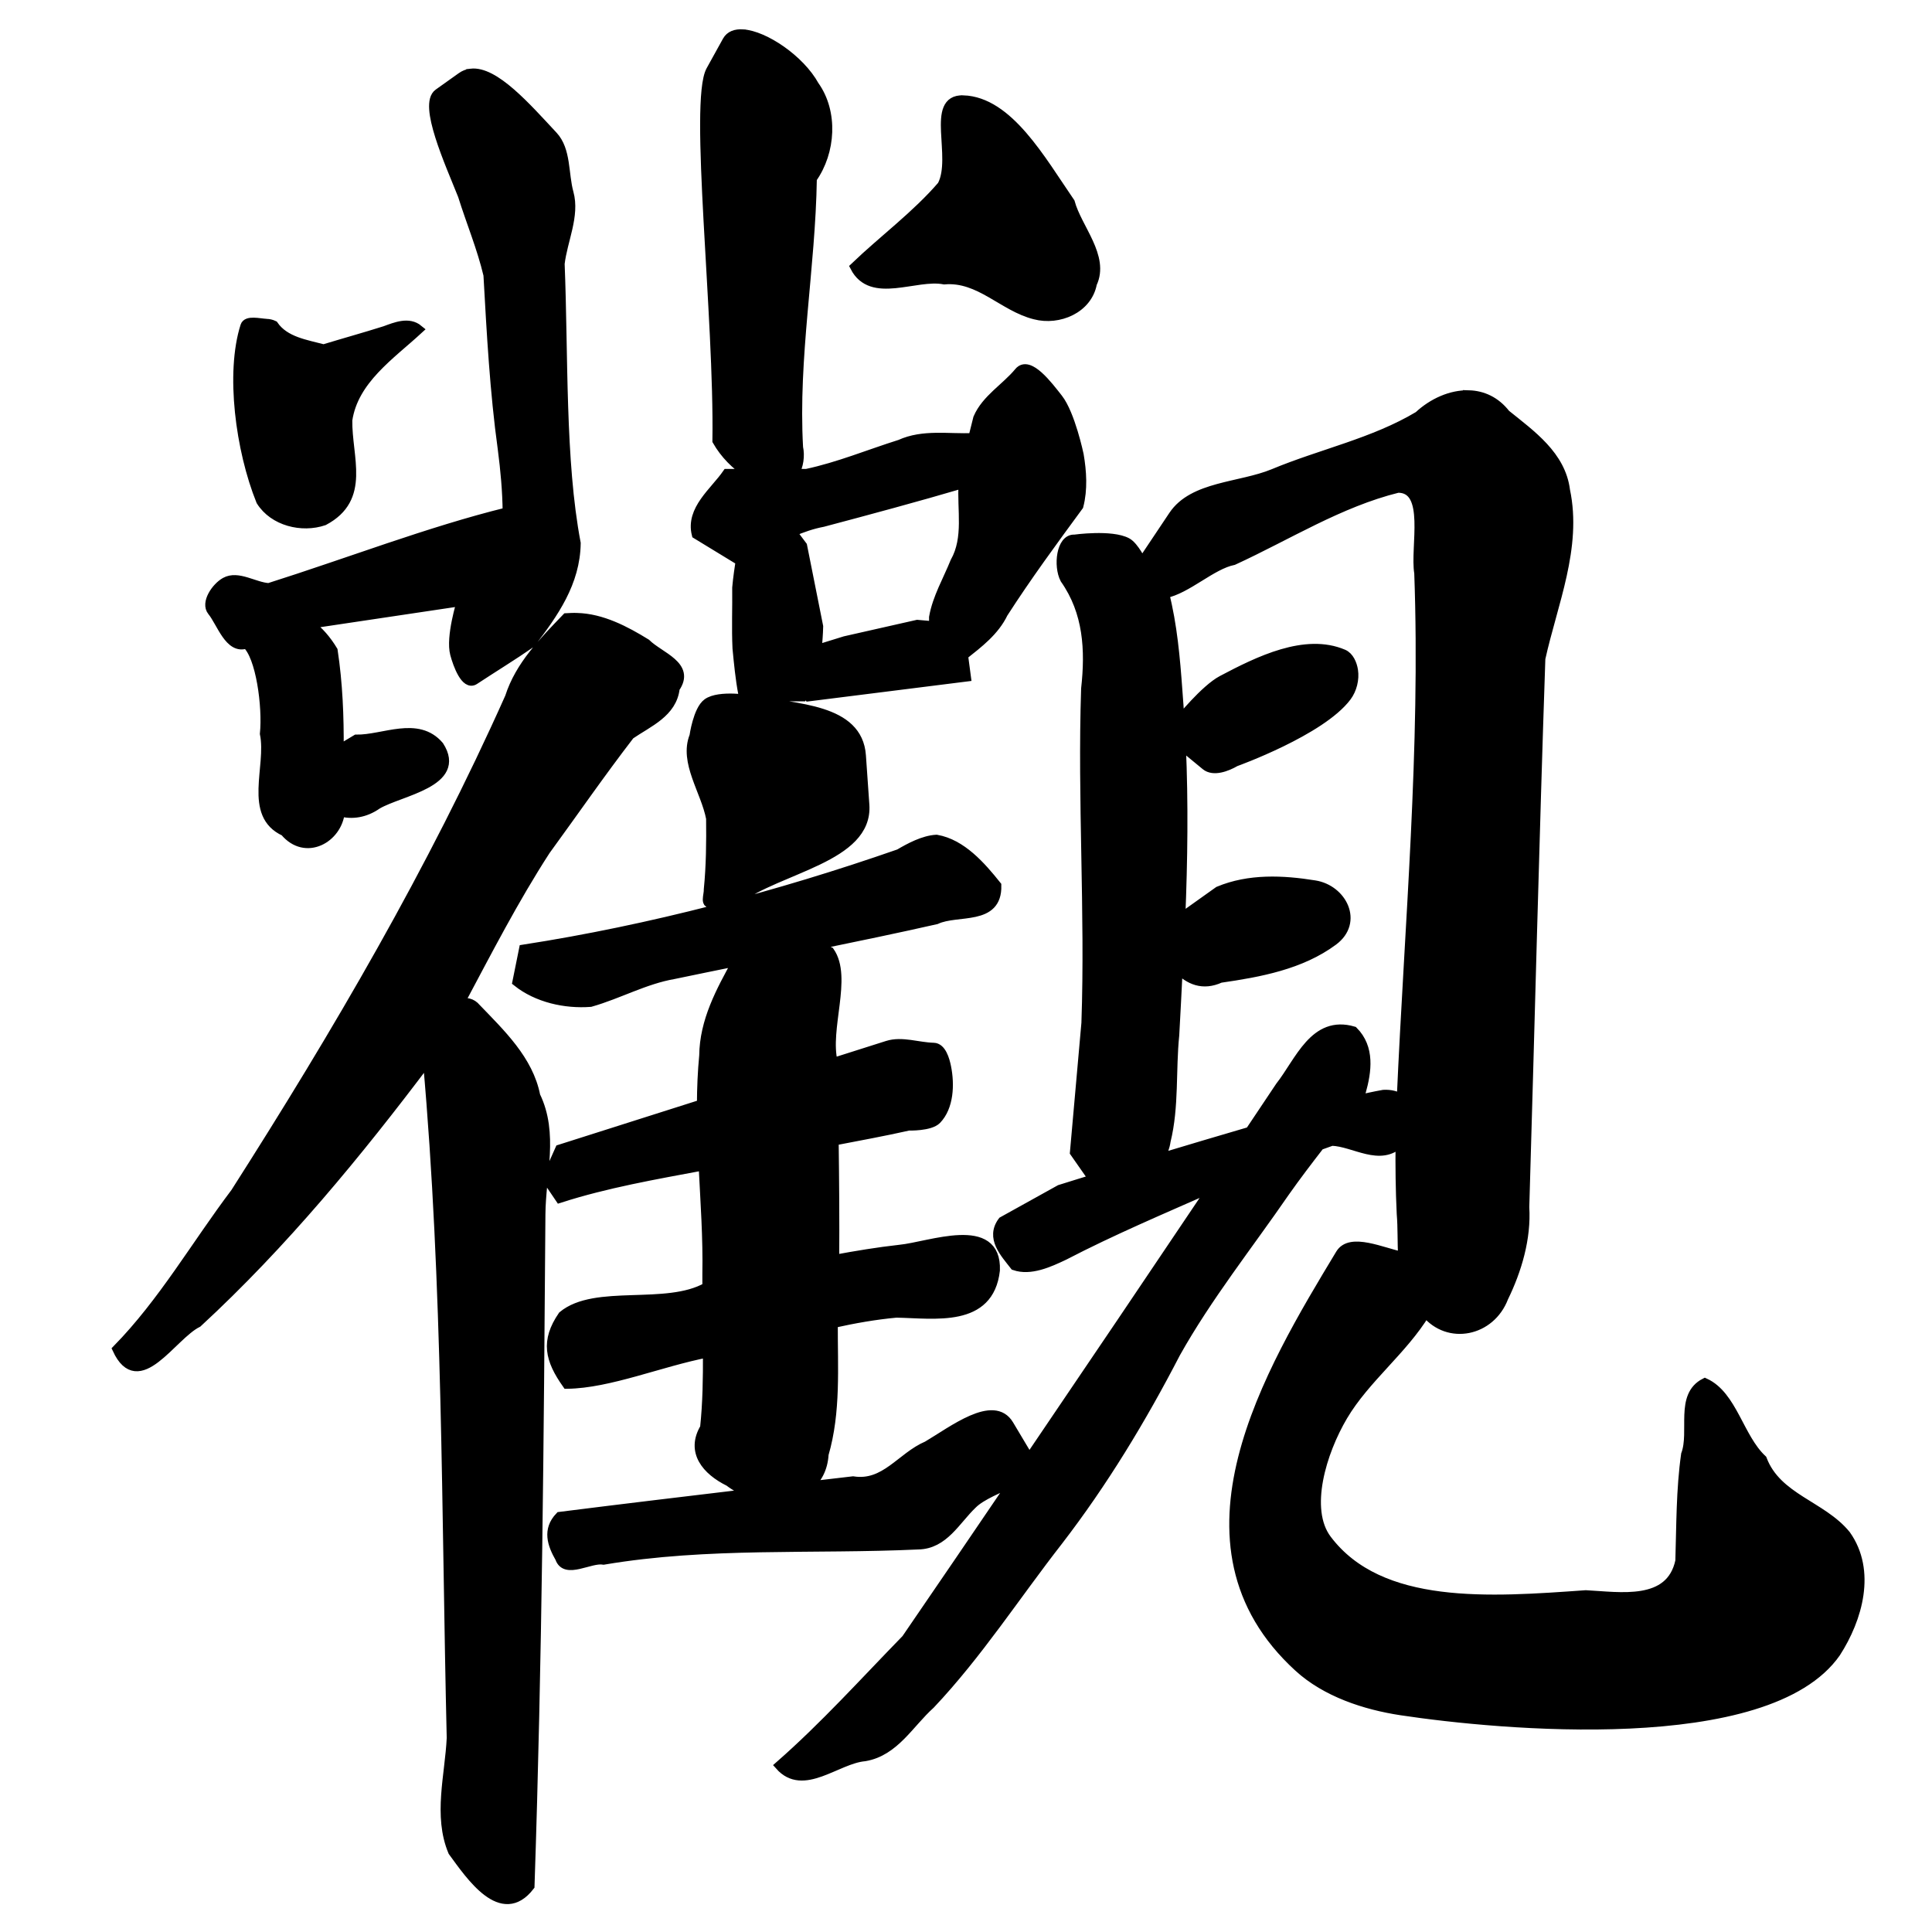 <?xml version="1.0" encoding="UTF-8" standalone="no"?>
<!-- Created with Inkscape (http://www.inkscape.org/) -->

<svg
   xmlns:dc="http://purl.org/dc/elements/1.1/"
   xmlns:cc="http://creativecommons.org/ns#"
   xmlns:rdf="http://www.w3.org/1999/02/22-rdf-syntax-ns#"
   xmlns:svg="http://www.w3.org/2000/svg"
   xmlns="http://www.w3.org/2000/svg"
   xmlns:sodipodi="http://sodipodi.sourceforge.net/DTD/sodipodi-0.dtd"
   xmlns:inkscape="http://www.inkscape.org/namespaces/inkscape"
   width="1000"
   height="1000"
   id="svg3173"
   version="1.1"
   inkscape:version="0.47 r22583"
   sodipodi:docname="89c0.svg"
   inkscape:export-filename="E:\chinese\yan\89c0.png"
   inkscape:export-xdpi="18.005705"
   inkscape:export-ydpi="18.005705">
  <title
     id="title2832">Guan</title>
  <defs
     id="defs3175">
    <inkscape:perspective
       sodipodi:type="inkscape:persp3d"
       inkscape:vp_x="0 : 526.18109 : 1"
       inkscape:vp_y="0 : 1000 : 0"
       inkscape:vp_z="744.09448 : 526.18109 : 1"
       inkscape:persp3d-origin="372.04724 : 350.78739 : 1"
       id="perspective3181" />
    <inkscape:perspective
       id="perspective3191"
       inkscape:persp3d-origin="0.5 : 0.33333333 : 1"
       inkscape:vp_z="1 : 0.5 : 1"
       inkscape:vp_y="0 : 1000 : 0"
       inkscape:vp_x="0 : 0.5 : 1"
       sodipodi:type="inkscape:persp3d" />
    <inkscape:perspective
       id="perspective4006"
       inkscape:persp3d-origin="0.5 : 0.33333333 : 1"
       inkscape:vp_z="1 : 0.5 : 1"
       inkscape:vp_y="0 : 1000 : 0"
       inkscape:vp_x="0 : 0.5 : 1"
       sodipodi:type="inkscape:persp3d" />
    <inkscape:perspective
       id="perspective4034"
       inkscape:persp3d-origin="0.5 : 0.33333333 : 1"
       inkscape:vp_z="1 : 0.5 : 1"
       inkscape:vp_y="0 : 1000 : 0"
       inkscape:vp_x="0 : 0.5 : 1"
       sodipodi:type="inkscape:persp3d" />
    <inkscape:perspective
       id="perspective4081"
       inkscape:persp3d-origin="0.5 : 0.33333333 : 1"
       inkscape:vp_z="1 : 0.5 : 1"
       inkscape:vp_y="0 : 1000 : 0"
       inkscape:vp_x="0 : 0.5 : 1"
       sodipodi:type="inkscape:persp3d" />
    <inkscape:perspective
       id="perspective4147"
       inkscape:persp3d-origin="0.5 : 0.33333333 : 1"
       inkscape:vp_z="1 : 0.5 : 1"
       inkscape:vp_y="0 : 1000 : 0"
       inkscape:vp_x="0 : 0.5 : 1"
       sodipodi:type="inkscape:persp3d" />
    <inkscape:perspective
       id="perspective3807"
       inkscape:persp3d-origin="0.5 : 0.33333333 : 1"
       inkscape:vp_z="1 : 0.5 : 1"
       inkscape:vp_y="0 : 1000 : 0"
       inkscape:vp_x="0 : 0.5 : 1"
       sodipodi:type="inkscape:persp3d" />
    <inkscape:perspective
       id="perspective3794"
       inkscape:persp3d-origin="0.5 : 0.33333333 : 1"
       inkscape:vp_z="1 : 0.5 : 1"
       inkscape:vp_y="0 : 1000 : 0"
       inkscape:vp_x="0 : 0.5 : 1"
       sodipodi:type="inkscape:persp3d" />
    <inkscape:perspective
       id="perspective3815"
       inkscape:persp3d-origin="0.5 : 0.33333333 : 1"
       inkscape:vp_z="1 : 0.5 : 1"
       inkscape:vp_y="0 : 1000 : 0"
       inkscape:vp_x="0 : 0.5 : 1"
       sodipodi:type="inkscape:persp3d" />
  </defs>
  <sodipodi:namedview
     id="base"
     pagecolor="#ffffff"
     bordercolor="#666666"
     borderopacity="1.0"
     inkscape:pageopacity="0.0"
     inkscape:pageshadow="2"
     inkscape:zoom="0.49497475"
     inkscape:cx="460.75335"
     inkscape:cy="557.20233"
     inkscape:document-units="px"
     inkscape:current-layer="g5975"
     showgrid="false"
     inkscape:window-width="1440"
     inkscape:window-height="840"
     inkscape:window-x="-4"
     inkscape:window-y="-4"
     inkscape:window-maximized="1" />
  <g
     inkscape:label="Layer 1"
     inkscape:groupmode="layer"
     id="layer1"
     transform="translate(0,-52.362)">
    <g
       transform="matrix(4.762,0,0,4.762,-2523.102,68.413)"
       id="g5975"
       style="fill:none;fill-opacity:1">
      <g
         transform="matrix(0.998,0,0,0.998,-6.339,-206.955)"
         id="g6158"
         style="fill:none;fill-opacity:1">
        <path
           style="fill:#000000;fill-opacity:1;stroke:#000000;stroke-width:1px;stroke-linecap:butt;stroke-linejoin:miter;stroke-opacity:1"
           d="m 618.156,207.688 c -0.789,-0.052 -1.403,0.179 -1.719,0.75 l -1.781,3.219 c -1.865,3.37 0.901,26.921 0.688,40.344 0.821,1.435 2.033,2.677 3.438,3.562 -0.783,0 -1.56,2e-5 -2.344,0 -1.367,1.98 -4.022,3.928 -3.344,6.625 L 617.5,264.875 c 0.147,-0.069 0.291,-0.148 0.438,-0.219 -0.169,1.119 -0.338,2.219 -0.438,3.344 0.025,2.193 -0.071,4.404 0.031,6.594 0.159,1.654 0.316,3.306 0.625,4.938 -0.04,0.506 0.565,0.288 0.875,0.344 l 5.625,0 c 0.103,-0.187 0.206,-0.378 0.312,-0.562 l 0.375,0.562 17.156,-2.156 -0.312,-2.344 c 1.671,-1.327 3.398,-2.629 4.344,-4.594 2.577,-4.004 5.4,-7.852 8.219,-11.688 0.466,-1.804 0.341,-3.755 0.031,-5.562 0,0 -0.927,-4.437 -2.281,-6.156 -1.064,-1.35 -3.188,-4.201 -4.281,-2.875 -1.418,1.72 -3.572,2.939 -4.469,5.031 l -0.531,2.125 c -2.658,0.117 -5.418,-0.427 -7.938,0.719 -3.382,1.065 -6.724,2.453 -10.188,3.188 l -1.312,0 c 0.491,-0.836 0.635,-1.933 0.438,-2.844 -0.549,-9.808 1.348,-19.518 1.5,-29.281 2.062,-2.908 2.32,-7.233 0.25,-10.125 -1.575,-2.859 -5.446,-5.469 -7.812,-5.625 z m -29.625,4.281 c -0.368,0.043 -0.704,0.173 -1.031,0.406 -0.833,0.594 -1.667,1.188 -2.5,1.781 -1.687,1.202 1.198,7.556 2.625,11.125 0.903,2.885 2.09,5.723 2.781,8.656 0.355,6.332 0.693,12.681 1.562,18.969 0.296,2.278 0.507,4.55 0.531,6.844 -8.468,2.085 -17.407,5.544 -25.969,8.25 -1.593,-0.098 -3.355,-1.402 -4.75,-0.625 -1.018,0.567 -2.177,2.287 -1.438,3.188 1.007,1.227 1.886,4.244 3.75,3.562 1.531,1.314 2.266,6.831 1.969,9.781 0.73,3.593 -1.864,8.808 2.188,10.656 2.288,2.738 5.784,0.739 6.062,-2.156 1.271,0.349 2.7,0.156 4.031,-0.781 2.504,-1.476 9.332,-2.387 6.75,-6.406 -2.356,-2.76 -6.054,-0.68 -9.031,-0.719 l -1.875,1.125 c 0.03,-3.602 -0.115,-7.217 -0.656,-10.781 -0.673,-1.122 -1.542,-2.157 -2.562,-2.875 L 587.5,269.5 c 0,0 -1.216,3.863 -0.719,5.719 0.308,1.149 1.163,3.499 2.156,2.844 2.035,-1.343 4.12,-2.61 6.125,-4 2.517,-3.271 4.878,-6.627 4.938,-10.906 -1.714,-8.981 -1.347,-20.545 -1.75,-30.438 0.303,-2.57 1.656,-5.233 0.969,-7.719 -0.573,-2.073 -0.252,-4.646 -1.719,-6.219 -2.916,-3.126 -6.393,-7.115 -8.969,-6.812 z m 53.625,2.906 c -3.66,-0.125 -0.68,6.221 -2.312,9.312 -2.81,3.264 -6.374,5.881 -9.5,8.875 1.837,3.586 6.619,0.795 9.75,1.406 3.841,-0.338 6.416,2.956 9.875,3.812 2.581,0.68 5.734,-0.642 6.25,-3.406 1.386,-2.917 -1.645,-6.022 -2.406,-8.844 -3.198,-4.653 -6.728,-10.988 -11.656,-11.156 z m -75.875,24.344 c -0.779,-0.038 -2.127,-0.398 -2.344,0.281 -1.632,5.114 -0.532,13.495 1.719,19.062 1.394,2.224 4.479,2.972 6.875,2.156 4.638,-2.464 2.53,-6.896 2.594,-10.969 0.65,-4.389 4.655,-7.051 7.719,-9.875 -1.078,-0.898 -2.515,-0.292 -3.656,0.125 -2.219,0.701 -4.461,1.323 -6.688,2 -1.929,-0.518 -4.211,-0.821 -5.438,-2.594 -0.253,-0.121 -0.521,-0.175 -0.781,-0.188 z M 697.219,247 c -1.925,-0.054 -3.946,0.86 -5.469,2.281 -4.893,2.928 -10.578,4.099 -15.812,6.281 -3.62,1.494 -8.738,1.32 -10.906,4.562 l -3.406,5.094 c 0,0 -0.832,-1.731 -1.625,-2.156 -1.683,-0.903 -5.719,-0.344 -5.719,-0.344 -1.476,-0.089 -1.815,2.921 -1.062,4.344 2.529,3.599 2.748,7.722 2.281,11.938 -0.405,12.125 0.453,24.289 0.031,36.406 l -1.25,14.094 2.031,2.906 c -1.209,0.379 -2.417,0.74 -3.625,1.125 -2.084,1.158 -4.166,2.311 -6.25,3.469 -1.354,1.813 0.23,3.453 1.312,4.844 1.73,0.597 3.756,-0.326 5.375,-1.094 5.26,-2.731 10.734,-5.043 16.156,-7.438 -6.626,9.862 -13.27,19.708 -19.938,29.531 -0.021,-0.044 -0.036,-0.08 -0.062,-0.125 l -2.125,-3.562 c -1.691,-2.835 -6.158,0.661 -8.906,2.281 -2.866,1.217 -4.587,4.388 -8.094,3.844 -1.604,0.193 -3.208,0.371 -4.812,0.562 0.915,-0.757 1.564,-1.888 1.656,-3.469 1.346,-4.627 0.981,-9.462 1,-14.25 2.274,-0.507 4.555,-0.912 6.875,-1.125 4.181,0.074 10.124,1.117 10.781,-4.656 0.214,-5.55 -7.142,-2.597 -10.406,-2.281 -2.375,0.263 -4.748,0.658 -7.094,1.094 0.029,-4.299 -0.006,-8.606 -0.062,-12.906 2.713,-0.524 5.429,-1.02 8.125,-1.625 0,0 2.337,0.066 3.062,-0.688 1.345,-1.396 1.442,-3.817 1.062,-5.719 -0.168,-0.841 -0.548,-2.137 -1.406,-2.156 -1.665,-0.037 -3.45,-0.721 -5.031,-0.219 l -5.906,1.875 c -0.929,-3.687 1.603,-9.259 -0.375,-12.094 l -1.469,-0.688 c 4.36,-0.899 8.72,-1.798 13.062,-2.781 2.307,-1.082 6.693,0.2 6.594,-3.719 -1.705,-2.133 -3.819,-4.55 -6.562,-5.031 -1.414,0.073 -2.956,0.911 -4.062,1.562 -13.104,4.572 -27.126,8.269 -40.906,10.406 l -0.719,3.562 c 2.193,1.752 5.252,2.428 8,2.219 3.068,-0.872 5.916,-2.483 9.094,-3.031 2.282,-0.48 4.559,-0.939 6.844,-1.406 -1.771,3.221 -3.553,6.471 -3.594,10.25 -0.17,1.759 -0.241,3.52 -0.25,5.281 l -15.438,4.906 -1.438,3.219 1.438,2.125 c 5.101,-1.639 10.373,-2.547 15.625,-3.531 0.195,3.932 0.482,7.849 0.406,11.781 -0.003,0.468 -0.002,0.937 0,1.406 -4.419,2.512 -12.167,0.166 -15.719,3.125 -1.906,2.782 -1.435,4.777 0.469,7.469 4.605,-0.052 10.202,-2.42 15.312,-3.406 0.012,2.738 -0.025,5.455 -0.312,8.156 -1.559,2.6 0.191,4.664 2.656,5.875 0.696,0.537 1.509,0.964 2.375,1.25 -6.939,0.83 -13.879,1.654 -20.812,2.531 -1.401,1.461 -0.856,3.031 0,4.531 0.627,1.824 3.296,-0.041 4.781,0.219 11.326,-1.92 22.84,-1.123 34.25,-1.656 2.811,-0.045 4.102,-2.682 5.906,-4.406 0.985,-1.002 3.003,-1.726 4.5,-2.531 -3.899,5.737 -7.789,11.466 -11.719,17.188 -4.534,4.651 -8.89,9.495 -13.781,13.781 2.589,2.931 6.211,-0.704 9.281,-0.969 3.256,-0.552 4.869,-3.641 7.156,-5.688 5.175,-5.478 9.281,-11.853 13.906,-17.781 4.93,-6.398 9.105,-13.304 12.812,-20.469 3.458,-6.172 7.902,-11.742 11.906,-17.562 1.217,-1.725 2.488,-3.394 3.781,-5.062 0.436,-0.152 0.875,-0.32 1.312,-0.469 2.469,0.097 5.267,2.296 7.438,0.156 -0.03,2.58 4.8e-4,5.168 0.125,7.75 0.13,1.508 0.062,3.108 0.156,4.656 -2.202,-0.439 -5.701,-2.124 -6.812,-0.281 -7.649,12.683 -19.184,31.652 -4.531,45.031 2.977,2.718 7.212,4.119 11.188,4.719 10.647,1.607 39.899,4.351 47.344,-6.312 2.395,-3.718 3.883,-8.916 1.094,-12.844 -2.633,-3.228 -7.52,-3.989 -9.125,-8.219 -2.527,-2.357 -3.217,-6.953 -6.25,-8.344 -2.786,1.417 -1.156,5.3 -2.094,7.812 -0.544,3.846 -0.506,7.733 -0.625,11.594 -1.038,4.887 -6.587,3.868 -10.25,3.688 -10.41,0.74 -22.388,1.657 -28.188,-6.031 -2.477,-3.284 -0.573,-9.514 1.75,-13.438 2.427,-4.098 6.531,-7.177 9,-11.25 2.47,3.029 7.076,2.086 8.5,-1.656 1.454,-2.978 2.49,-6.447 2.281,-9.844 0.592,-19.918 1.071,-39.834 1.75,-59.75 1.323,-5.999 4,-12.096 2.688,-18.312 -0.473,-3.812 -3.735,-6.078 -6.5,-8.312 -1.107,-1.426 -2.534,-2.052 -4.031,-2.094 z m -55.062,9.656 c -0.191,2.851 0.576,5.899 -0.906,8.531 -0.802,1.99 -1.939,3.913 -2.312,6.031 l 0,0.938 -1.781,-0.156 -7.875,1.781 -3.031,0.938 c 0.063,-0.828 0.138,-1.673 0.156,-2.5 l -1.75,-8.781 -1.125,-1.5 c 1.084,-0.453 2.171,-0.842 3.344,-1.062 5.099,-1.354 10.219,-2.732 15.281,-4.219 z m 47.344,0.5 c 3.563,-0.015 1.809,6.433 2.281,9.25 0.69,19.124 -1.059,38.171 -1.906,57.25 -0.514,-0.335 -1.159,-0.512 -1.938,-0.469 -1.059,0.187 -2.113,0.418 -3.156,0.688 0.24,-0.312 0.481,-0.624 0.719,-0.938 0.638,-2.288 0.986,-4.817 -0.844,-6.656 -4.27,-1.251 -5.853,3.298 -8,6.031 -1.097,1.634 -2.184,3.272 -3.281,4.906 -3.261,0.964 -6.528,1.915 -9.781,2.906 0.322,-0.566 0.554,-1.178 0.656,-1.875 0.923,-3.737 0.545,-7.701 0.938,-11.531 0.141,-2.403 0.25,-4.813 0.375,-7.219 1.182,1.222 2.674,1.909 4.594,1.031 4.271,-0.618 8.776,-1.439 12.312,-4.062 2.784,-2.077 0.96,-5.624 -2.031,-6.094 -3.476,-0.56 -7.146,-0.732 -10.469,0.656 l -4.125,2.938 c 0.253,-6.262 0.338,-12.522 0.062,-18.781 l 2.656,2.188 c 0.844,0.695 2.306,0.146 3.25,-0.406 0,0 9.317,-3.347 12.125,-7.094 0.592,-0.79 0.869,-1.899 0.719,-2.875 -0.106,-0.689 -0.453,-1.507 -1.094,-1.781 -4.144,-1.772 -9.235,0.737 -13.219,2.844 -1.869,0.989 -4.594,4.375 -4.594,4.375 -0.067,-1.072 -0.127,-2.147 -0.219,-3.219 -0.255,-3.53 -0.573,-7.155 -1.438,-10.562 2.455,-0.482 5.115,-3.145 7.5,-3.625 5.917,-2.719 11.545,-6.299 17.906,-7.875 z m -90,14.094 c -0.193,0.009 -0.37,0.025 -0.562,0.031 -2.474,2.582 -5.067,5.149 -6.188,8.656 -8.391,18.796 -18.81,36.609 -29.875,53.938 -4.292,5.684 -7.868,11.947 -12.875,17.062 2.352,5.084 5.958,-1.478 8.781,-2.875 9.305,-8.584 17.422,-18.457 25.031,-28.562 2.186,24.465 2.013,49.211 2.594,73.781 -0.193,4.08 -1.483,8.471 0.156,12.375 1.935,2.638 5.341,7.726 8.406,3.75 0.835,-24.823 1.012,-48.973 1.188,-73.156 0.031,-4.333 1.438,-8.799 -0.562,-12.906 -0.756,-3.906 -3.816,-6.802 -6.469,-9.562 -0.499,-0.607 -1.114,-0.666 -1.781,-0.562 2.991,-5.61 5.897,-11.271 9.344,-16.594 3.065,-4.202 6.011,-8.474 9.188,-12.594 1.999,-1.37 4.606,-2.401 4.906,-5.094 1.723,-2.457 -1.666,-3.407 -3.156,-4.875 -2.256,-1.394 -4.836,-2.746 -7.531,-2.812 -0.193,-0.012 -0.401,-0.009 -0.594,0 l 0,5e-5 z m 19.594,8.969 c 0,0 -3.514,-0.605 -4.812,0.344 -1.042,0.761 -1.438,3.594 -1.438,3.594 -1.135,2.836 1.241,5.968 1.812,8.969 0.029,2.567 0.006,5.162 -0.25,7.719 0.033,0.644 -0.506,1.838 0.531,1.438 L 617.5,302 c 4.637,-3.46 14.34,-4.572 13.938,-10.344 l -0.375,-5.375 c -0.36,-5.154 -7.094,-5.107 -11.969,-6.062 z"
           id="path5989"
           sodipodi:nodetypes="ccsccccccccccccccccccssccccccccccsscccccsscccccccccccsscccssccccccccscscccccccscccscssccccccccccccsccccccccccsssssccccccccccccccccccccccccccccccccccccccccccccssscccccccssccccccccccccccccccccccccccccccccccccccsssssscccccccccccccccccccccccccccssccccssc" />
      </g>
    </g>
  </g>
</svg>
